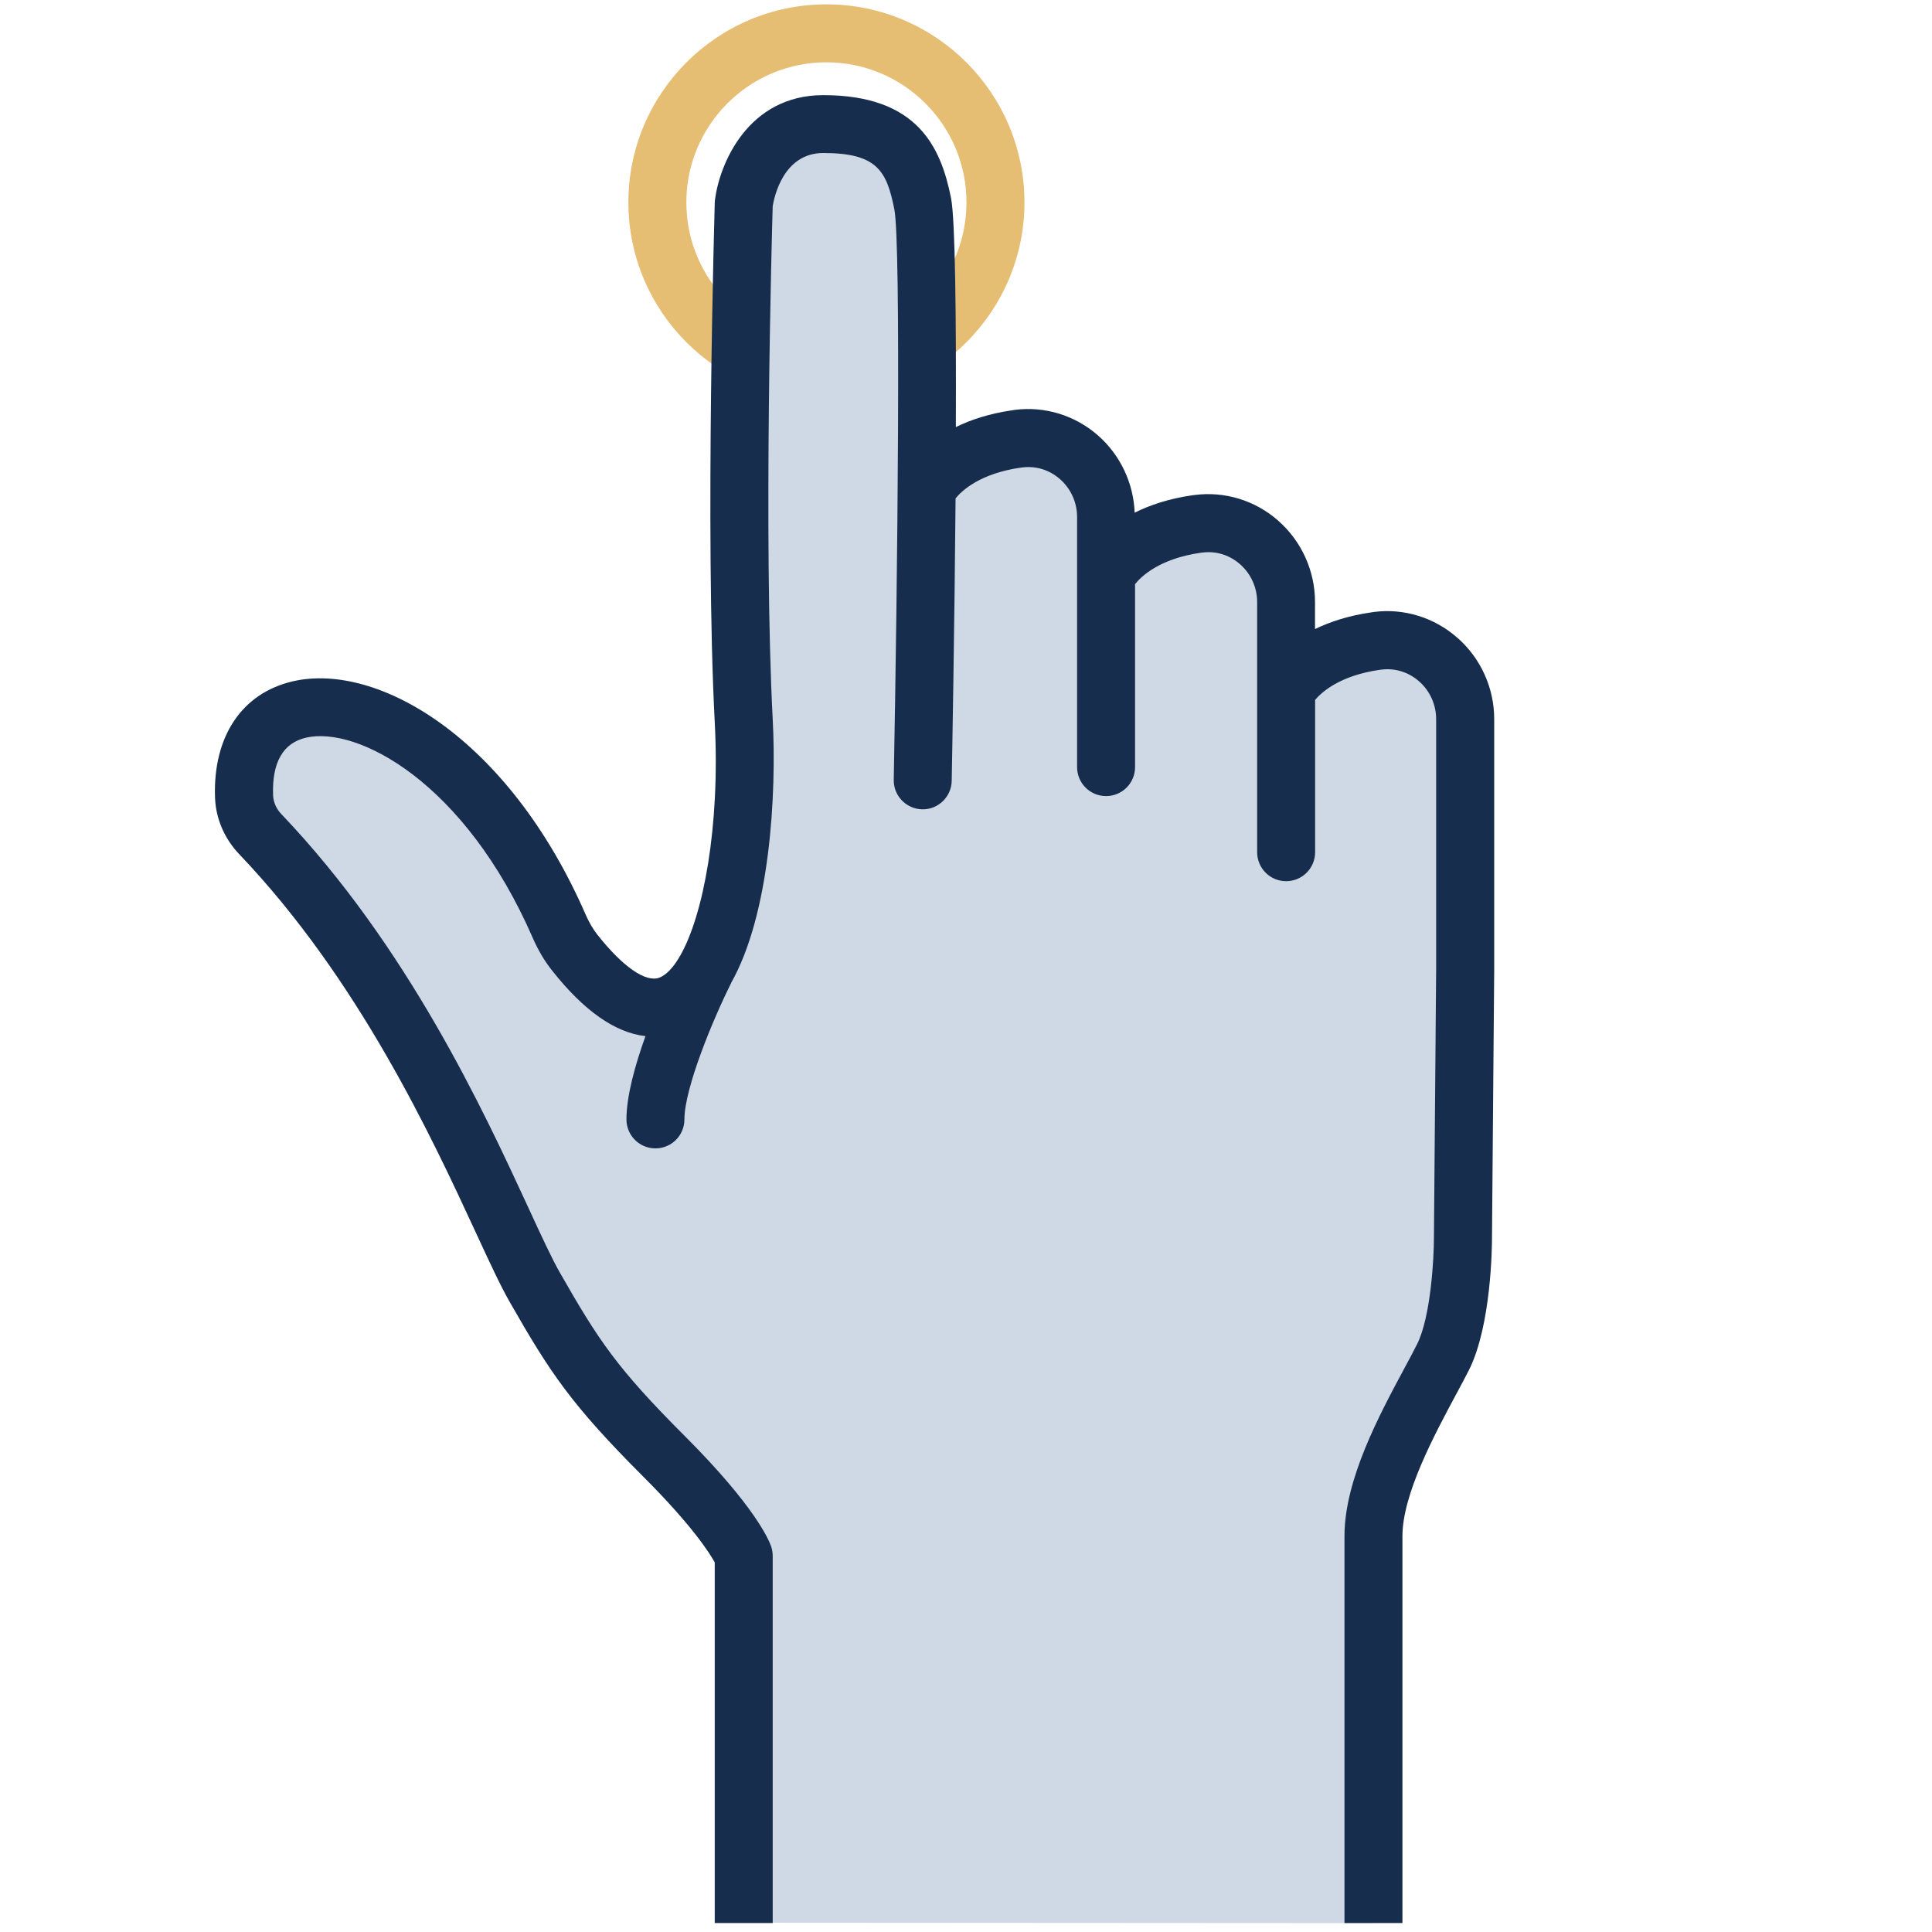 <?xml version="1.0" encoding="UTF-8"?>
<svg id="Ebene_1" xmlns="http://www.w3.org/2000/svg" viewBox="0 0 200 200">
  <defs>
    <style>
      .cls-1 {
        fill: #172d4d;
      }

      .cls-2 {
        fill: #cfd8e5;
      }

      .cls-3 {
        fill: #e5bd73;
      }
    </style>
  </defs>
  <path class="cls-3" d="M85.55,41.45c-11.3,0-20.5-9.2-20.5-20.5S74.24.45,85.55.45s20.5,9.2,20.5,20.5-9.2,20.5-20.5,20.5ZM85.55,6.45c-8,0-14.5,6.5-14.5,14.5s6.5,14.5,14.5,14.5,14.5-6.5,14.5-14.5-6.5-14.5-14.5-14.5Z"/>
  <polygon class="cls-2" points="142.13 199.08 142.33 152.96 152.23 133.92 151.47 70.07 141.11 66.41 133.19 69.92 131.05 55.44 114.75 55.9 110.02 46.91 96.46 47.67 93.72 15.06 80.31 13.54 75.89 28.93 75.89 92.16 71.01 102.37 62.48 101.46 49.83 80.13 35.51 71.75 25.3 74.95 24.84 85.31 39.47 103.59 54.4 134.07 76.8 163.17 76.79 199.04 142.13 199.08"/>
  <path class="cls-1" d="M150.85,66.01c-2.37-2.09-5.52-3.06-8.62-2.66l-.26.04c-2.38.34-4.29.98-5.84,1.73v-2.8c0-3.22-1.39-6.29-3.81-8.42-2.37-2.09-5.51-3.06-8.63-2.66l-.25.03c-2.45.35-4.41,1.02-5.98,1.8-.12-3.06-1.48-5.95-3.78-7.98-2.37-2.09-5.52-3.06-8.62-2.66l-.26.04c-2.38.34-4.3.98-5.85,1.74.04-11.36-.06-21.47-.5-23.71-1.05-5.26-3.45-10.65-13.23-10.65-7.79,0-10.74,7.11-11.21,10.86-.01.09-.02.19-.02.28,0,.34-1.02,34.32,0,53.77.57,10.86-1.2,20.01-3.57,24.16-.04.06-.08.12-.12.19,0,.02-.03.06-.04.08-.64,1.06-1.33,1.76-2.02,2.02-1.4.52-3.78-1.14-6.39-4.44-.46-.58-.87-1.28-1.21-2.06-8-18.37-21.57-26.17-30.29-24.19-5.3,1.21-8.32,5.71-8.09,12.06.08,2.16.97,4.24,2.51,5.85,12.39,13,19.92,29.3,24.43,39.04,1.44,3.11,2.57,5.57,3.56,7.3,4.21,7.37,6.36,10.62,13.87,18.13,5.04,5.04,6.83,7.88,7.36,8.84v33.11h0v4.22h6v-3s0,0,0,0v-35c0-.32-.05-.64-.15-.95-.21-.63-1.62-4.13-8.96-11.47-7.02-7.02-8.9-9.87-12.9-16.87-.86-1.5-1.95-3.86-3.32-6.84-4.66-10.08-12.45-26.94-25.53-40.66-.53-.55-.83-1.24-.86-1.93-.13-3.43,1.03-5.44,3.42-5.99,5.29-1.21,16.41,4.55,23.46,20.73.55,1.26,1.22,2.4,2.01,3.39,3.3,4.18,6.54,6.43,9.66,6.78-1.07,2.97-1.97,6.19-1.97,8.62,0,1.66,1.34,3,3,3s3-1.34,3-3c0-3.23,2.96-10.36,4.83-14.1,0,0,0-.02,0-.02,4.03-7.13,4.72-19.5,4.31-27.32-.97-18.5-.08-50.46,0-53.1.16-.97,1.11-5.5,5.24-5.5,5.58,0,6.56,1.86,7.35,5.82.7,3.52.34,38.09-.06,59.06-.03,1.66,1.29,3.02,2.94,3.06s3.03-1.29,3.06-2.94c.05-2.74.29-15.88.4-29.25.66-.81,2.55-2.58,6.74-3.18l.17-.02c1.42-.18,2.8.25,3.9,1.21,1.13.99,1.77,2.42,1.77,3.92v25.89c0,1.66,1.34,3,3,3s3-1.34,3-3v-18.94c.61-.77,2.49-2.63,6.8-3.25l.17-.02c1.42-.18,2.81.25,3.9,1.21,1.13.99,1.77,2.42,1.77,3.92v25.89c0,1.66,1.34,3,3,3s3-1.34,3-3v-15.77c.71-.84,2.62-2.53,6.69-3.11l.17-.02c1.42-.18,2.8.25,3.9,1.21,1.13.99,1.77,2.42,1.77,3.92v25.86l-.23,27.82c0,2.1-.32,8.17-1.74,11.01-.35.71-.8,1.54-1.3,2.47-2.62,4.88-6.22,11.56-6.22,17.4v35.84h0v4.22h6v-2.99s0,0,0-.01v-37.06c0-4.32,3.31-10.48,5.5-14.56.53-.99,1.01-1.88,1.39-2.63,2.31-4.62,2.38-12.78,2.38-13.67l.23-27.82v-25.89c0-3.22-1.39-6.29-3.81-8.42Z"/>
</svg>